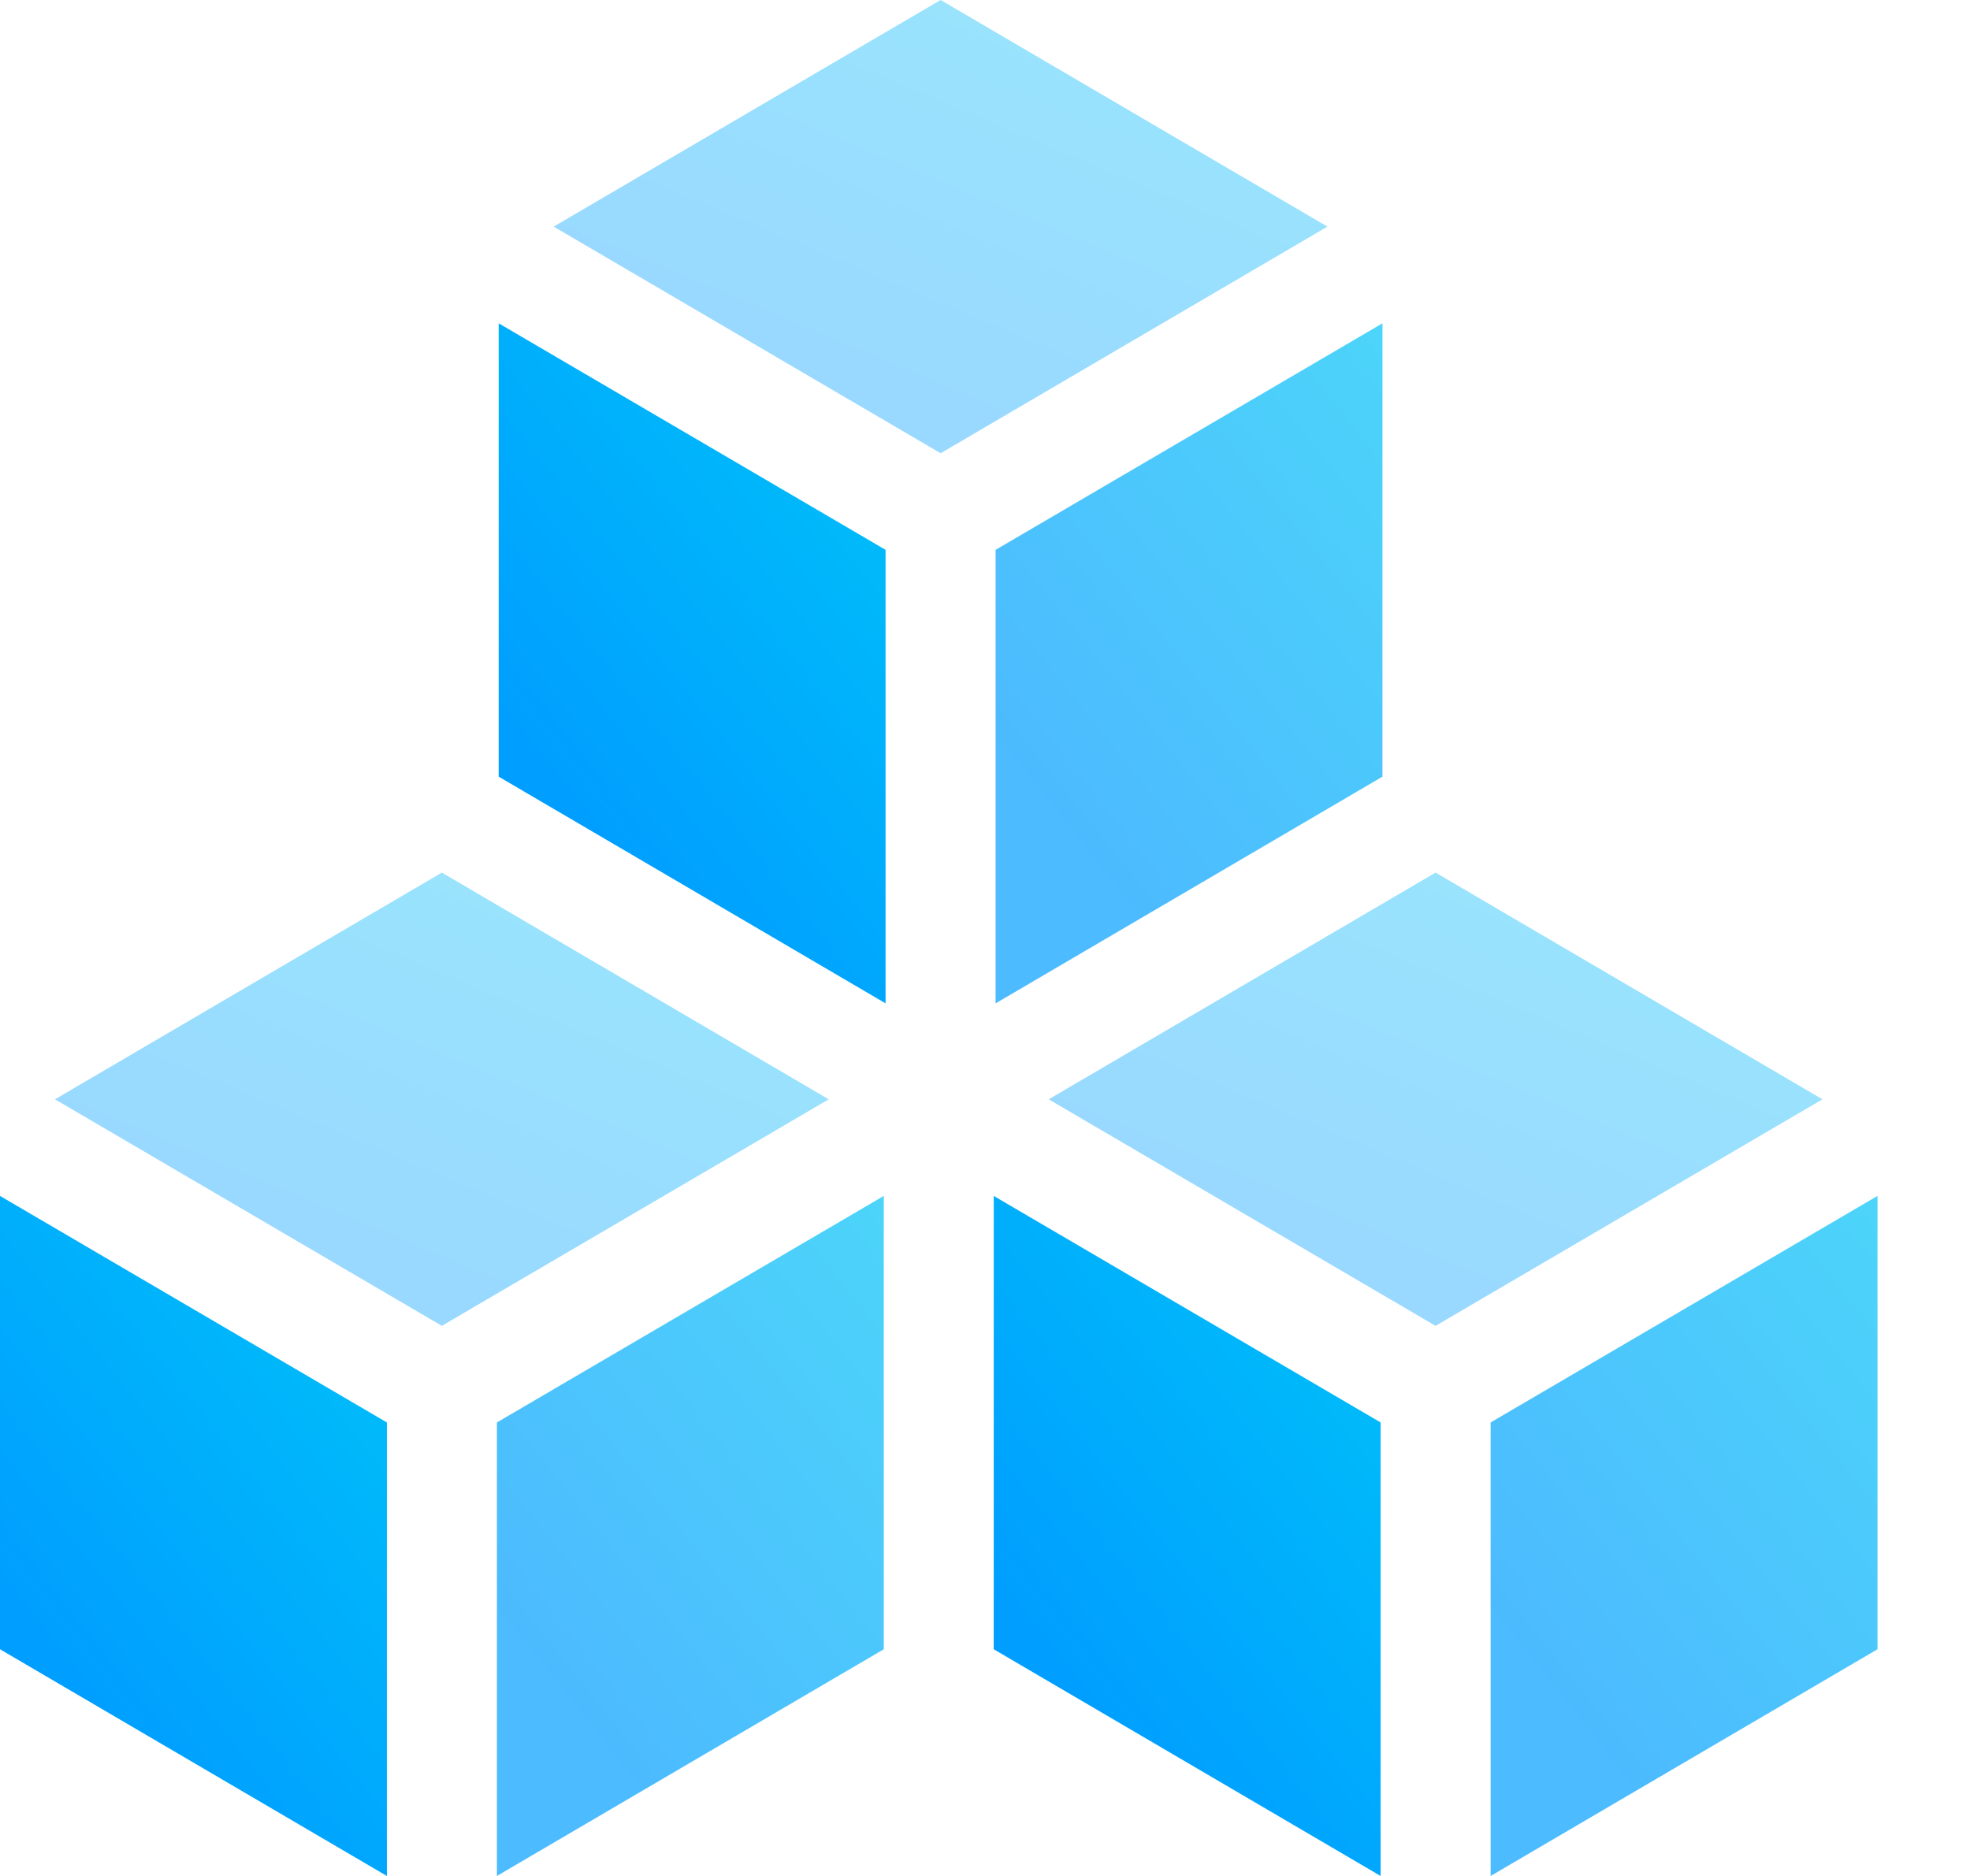 <svg width="21" height="20" viewBox="0 0 21 20" fill="none" xmlns="http://www.w3.org/2000/svg">
<path opacity="0.4" d="M5.902 2.416L10.027 4.832L14.15 2.416L10.027 0L5.902 2.416Z" fill="url(#paint0_linear_108_834)"/>
<path opacity="0.7" d="M14.737 8.28V3.447L10.613 5.862V10.697L14.737 8.28Z" fill="url(#paint1_linear_108_834)"/>
<path d="M5.316 8.28L9.44 10.697V5.862L5.316 3.447V8.28Z" fill="url(#paint2_linear_108_834)"/>
<path opacity="0.4" d="M11.179 11.72L15.303 14.135L19.427 11.72L15.303 9.303L11.179 11.72Z" fill="url(#paint3_linear_108_834)"/>
<path opacity="0.7" d="M20.014 17.583V12.75L15.89 15.165V20L20.014 17.583Z" fill="url(#paint4_linear_108_834)"/>
<path d="M10.593 17.583L14.717 20V15.165L10.593 12.75V17.583Z" fill="url(#paint5_linear_108_834)"/>
<path opacity="0.4" d="M0.586 11.72L4.71 14.135L8.834 11.72L4.71 9.303L0.586 11.72Z" fill="url(#paint6_linear_108_834)"/>
<path opacity="0.7" d="M9.421 17.583V12.75L5.297 15.165V20L9.421 17.583Z" fill="url(#paint7_linear_108_834)"/>
<path d="M0 17.583L4.124 20V15.165L0 12.75V17.583Z" fill="url(#paint8_linear_108_834)"/>
<defs>
<linearGradient id="paint0_linear_108_834" x1="14.15" y1="-1.36363e-07" x2="11.872" y2="5.425" gradientUnits="userSpaceOnUse">
<stop stop-color="#00C3F8"/>
<stop offset="1" stop-color="#009EFF"/>
</linearGradient>
<linearGradient id="paint1_linear_108_834" x1="14.737" y1="3.447" x2="10.074" y2="7.146" gradientUnits="userSpaceOnUse">
<stop stop-color="#00C3F8"/>
<stop offset="1" stop-color="#009EFF"/>
</linearGradient>
<linearGradient id="paint2_linear_108_834" x1="9.44" y1="3.447" x2="4.778" y2="7.146" gradientUnits="userSpaceOnUse">
<stop stop-color="#00C3F8"/>
<stop offset="1" stop-color="#009EFF"/>
</linearGradient>
<linearGradient id="paint3_linear_108_834" x1="19.427" y1="9.303" x2="17.149" y2="14.728" gradientUnits="userSpaceOnUse">
<stop stop-color="#00C3F8"/>
<stop offset="1" stop-color="#009EFF"/>
</linearGradient>
<linearGradient id="paint4_linear_108_834" x1="20.014" y1="12.75" x2="15.351" y2="16.449" gradientUnits="userSpaceOnUse">
<stop stop-color="#00C3F8"/>
<stop offset="1" stop-color="#009EFF"/>
</linearGradient>
<linearGradient id="paint5_linear_108_834" x1="14.717" y1="12.75" x2="10.055" y2="16.449" gradientUnits="userSpaceOnUse">
<stop stop-color="#00C3F8"/>
<stop offset="1" stop-color="#009EFF"/>
</linearGradient>
<linearGradient id="paint6_linear_108_834" x1="8.834" y1="9.303" x2="6.556" y2="14.728" gradientUnits="userSpaceOnUse">
<stop stop-color="#00C3F8"/>
<stop offset="1" stop-color="#009EFF"/>
</linearGradient>
<linearGradient id="paint7_linear_108_834" x1="9.421" y1="12.75" x2="4.758" y2="16.449" gradientUnits="userSpaceOnUse">
<stop stop-color="#00C3F8"/>
<stop offset="1" stop-color="#009EFF"/>
</linearGradient>
<linearGradient id="paint8_linear_108_834" x1="4.124" y1="12.75" x2="-0.538" y2="16.449" gradientUnits="userSpaceOnUse">
<stop stop-color="#00C3F8"/>
<stop offset="1" stop-color="#009EFF"/>
</linearGradient>
</defs>
</svg>

